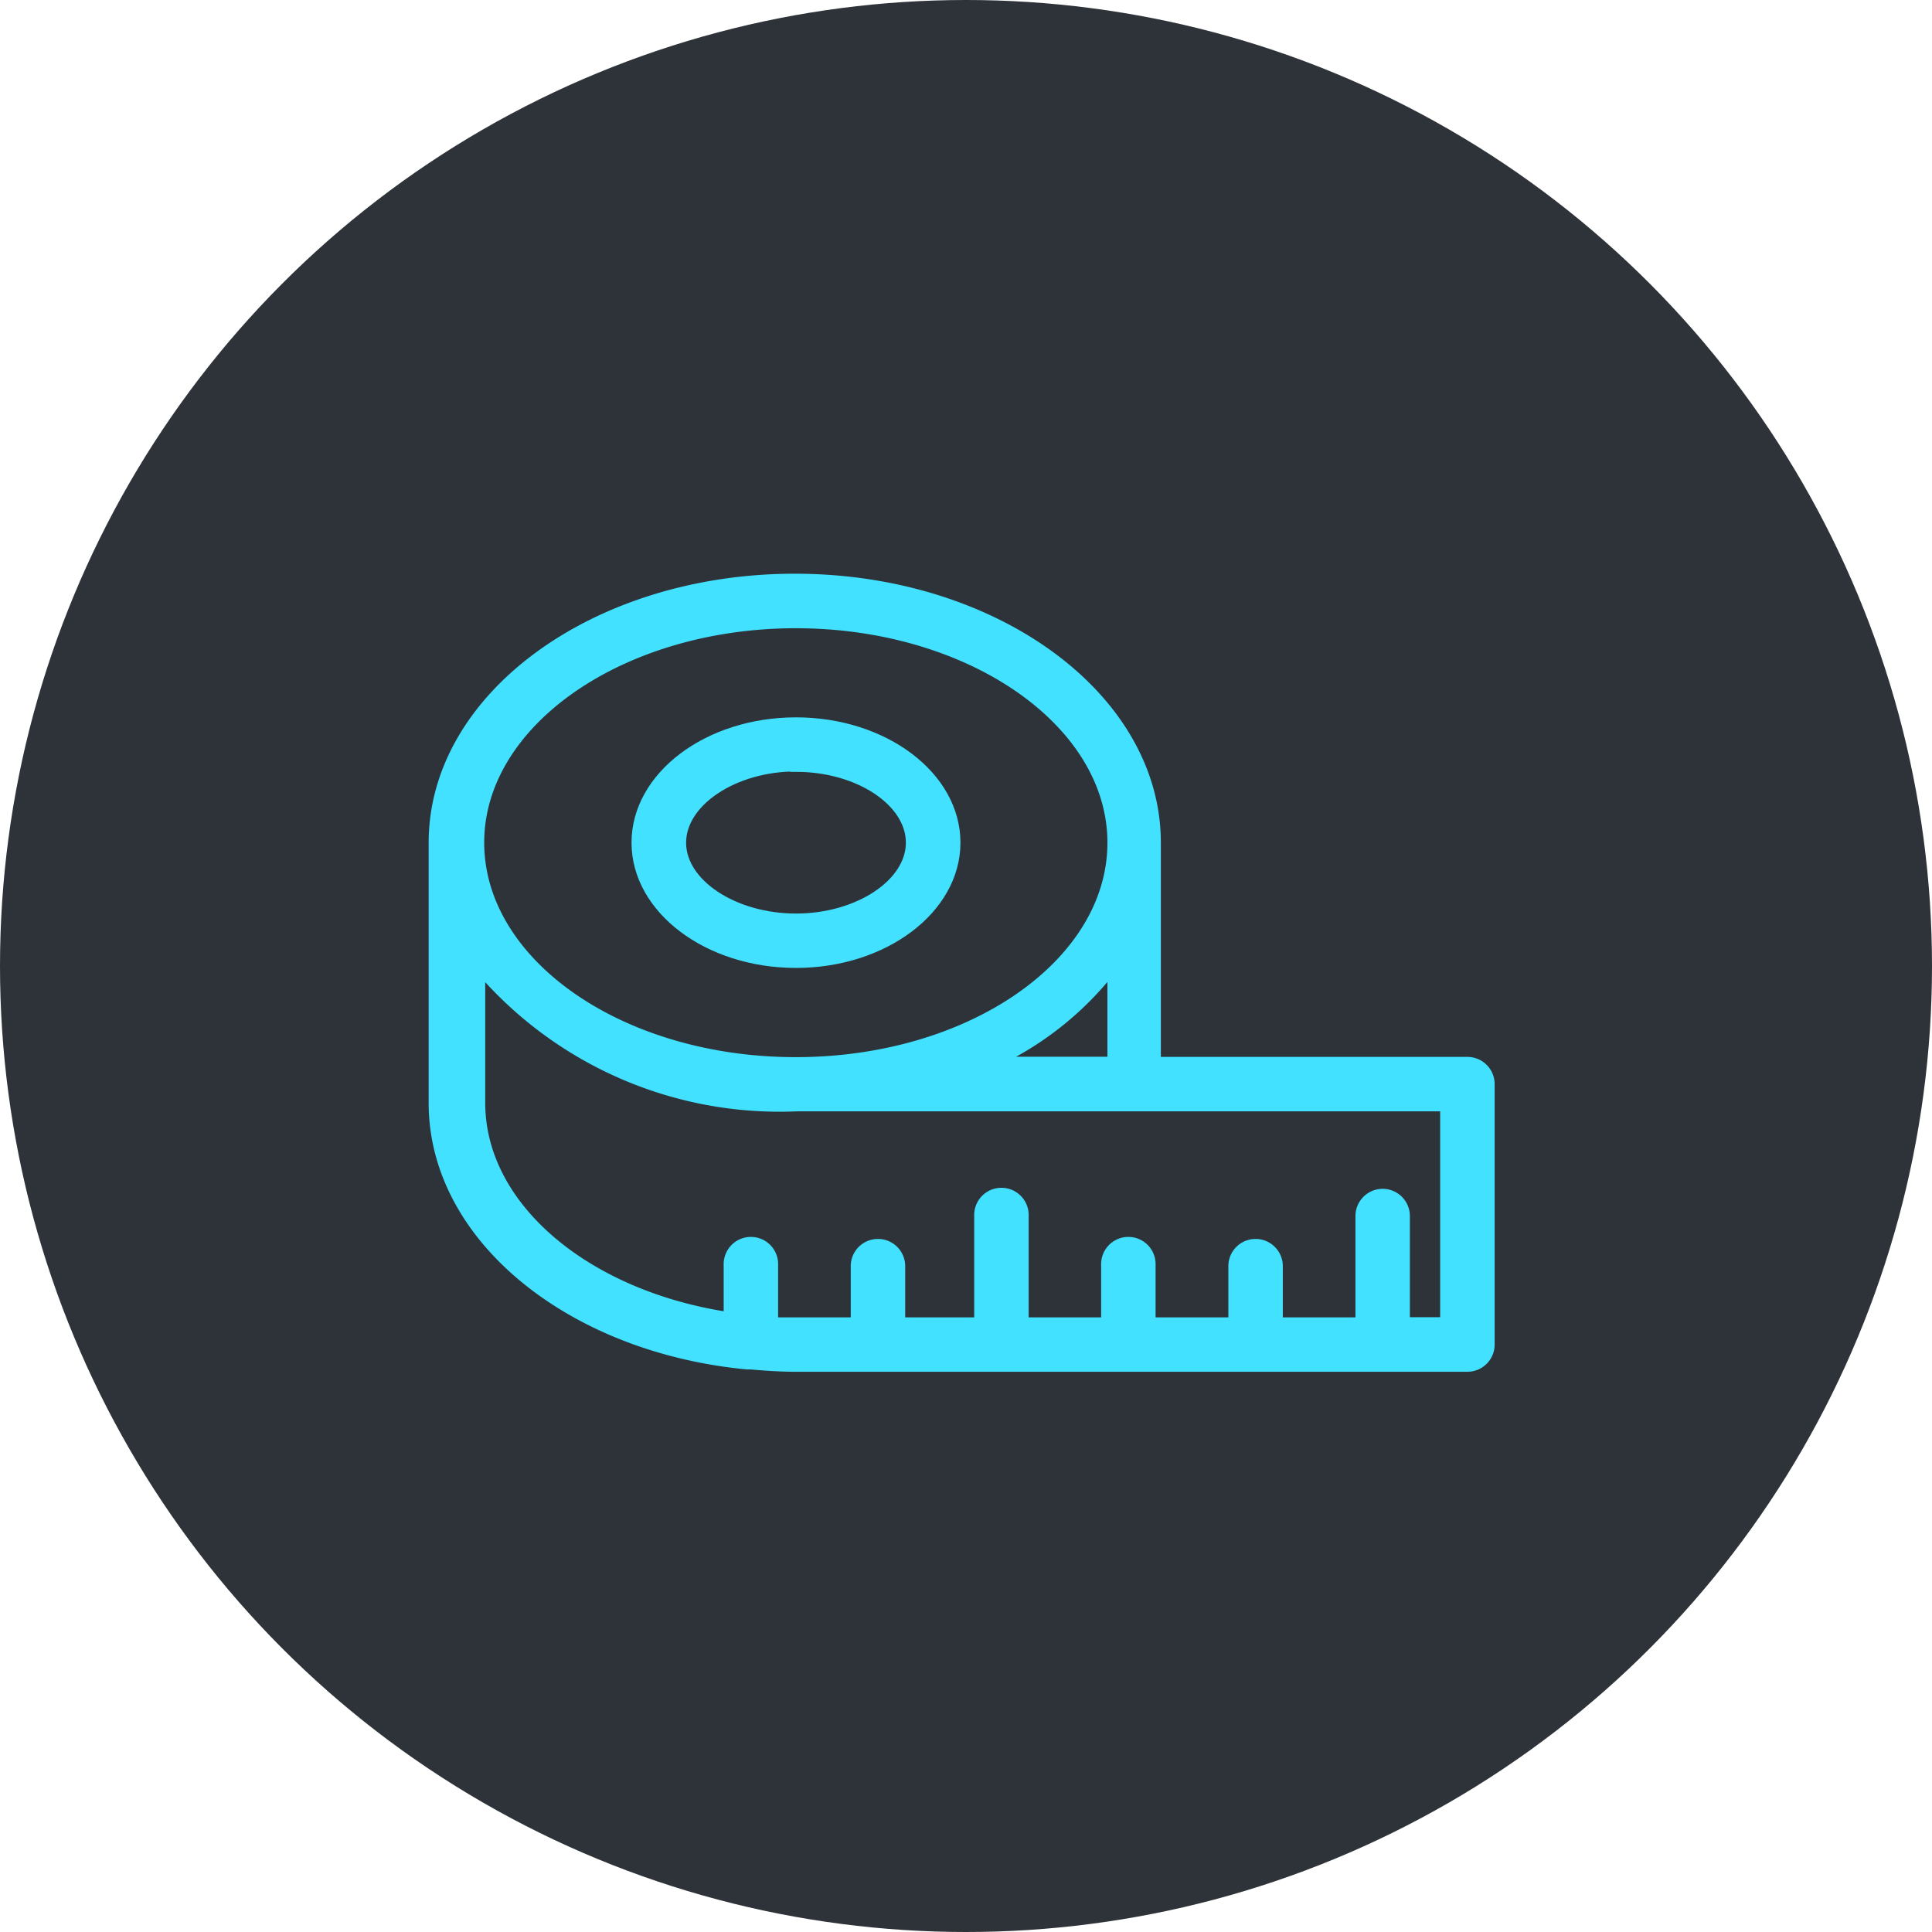 <svg xmlns="http://www.w3.org/2000/svg" width="40" height="40" viewBox="0 0 40 40">
  <g id="Group_274" data-name="Group 274" transform="translate(-8)">
    <g id="Group_245" data-name="Group 245" transform="translate(8)">
      <circle id="Ellipse_26" data-name="Ellipse 26" cx="20" cy="20" r="20" fill="#2e3339"/>
    </g>
    <g id="surface1" transform="translate(17 12)">
      <path id="Path_129" data-name="Path 129" d="M108.1,79.66c1.807,0,3.28-1.109,3.28-2.469s-1.469-2.469-3.28-2.469-3.28,1.109-3.28,2.469S106.289,79.66,108.1,79.66Zm0-4.06c1.315,0,2.4.728,2.4,1.592s-1.1,1.592-2.4,1.592-2.4-.728-2.4-1.592,1.1-1.6,2.4-1.6Zm0,0" transform="translate(-100.62 -71.745)" fill="#42e1ff" stroke="#42e1ff" stroke-width="0.25"/>
      <path id="Path_130" data-name="Path 130" d="M21.381,10.362H14.909V5.8c0-3-3.337-5.442-7.454-5.442S0,2.8,0,5.8v5.394c0,2.762,2.828,5.043,6.472,5.389h.075c.3.026.609.048.921.048H21.381a.439.439,0,0,0,.439-.439V10.8A.439.439,0,0,0,21.381,10.362ZM7.476,1.237c3.617,0,6.577,2.048,6.577,4.565s-2.942,4.565-6.577,4.565S.9,8.318.9,5.8,3.863,1.237,7.476,1.237Zm6.577,7.121v2H11.51a6.612,6.612,0,0,0,2.521-2Zm6.889,7.393h-.877V13.532a.438.438,0,1,0-.877,0v2.223H17.434V14.549a.439.439,0,0,0-.877,0v1.206H14.8V14.549a.439.439,0,1,0-.877,0v1.206H12.172V13.532a.439.439,0,1,0-.877,0v2.223H9.616V14.549a.439.439,0,0,0-.877,0v1.206H6.985V14.549a.439.439,0,1,0-.877,0v1.1C3.148,15.212.921,13.379.921,11.186V8.358A8.137,8.137,0,0,0,7.5,11.239H20.942Zm0,0" transform="translate(0 -0.355)" fill="#42e1ff" stroke="#42e1ff" stroke-width="0.25"/>
    </g>
  </g>
</svg>
